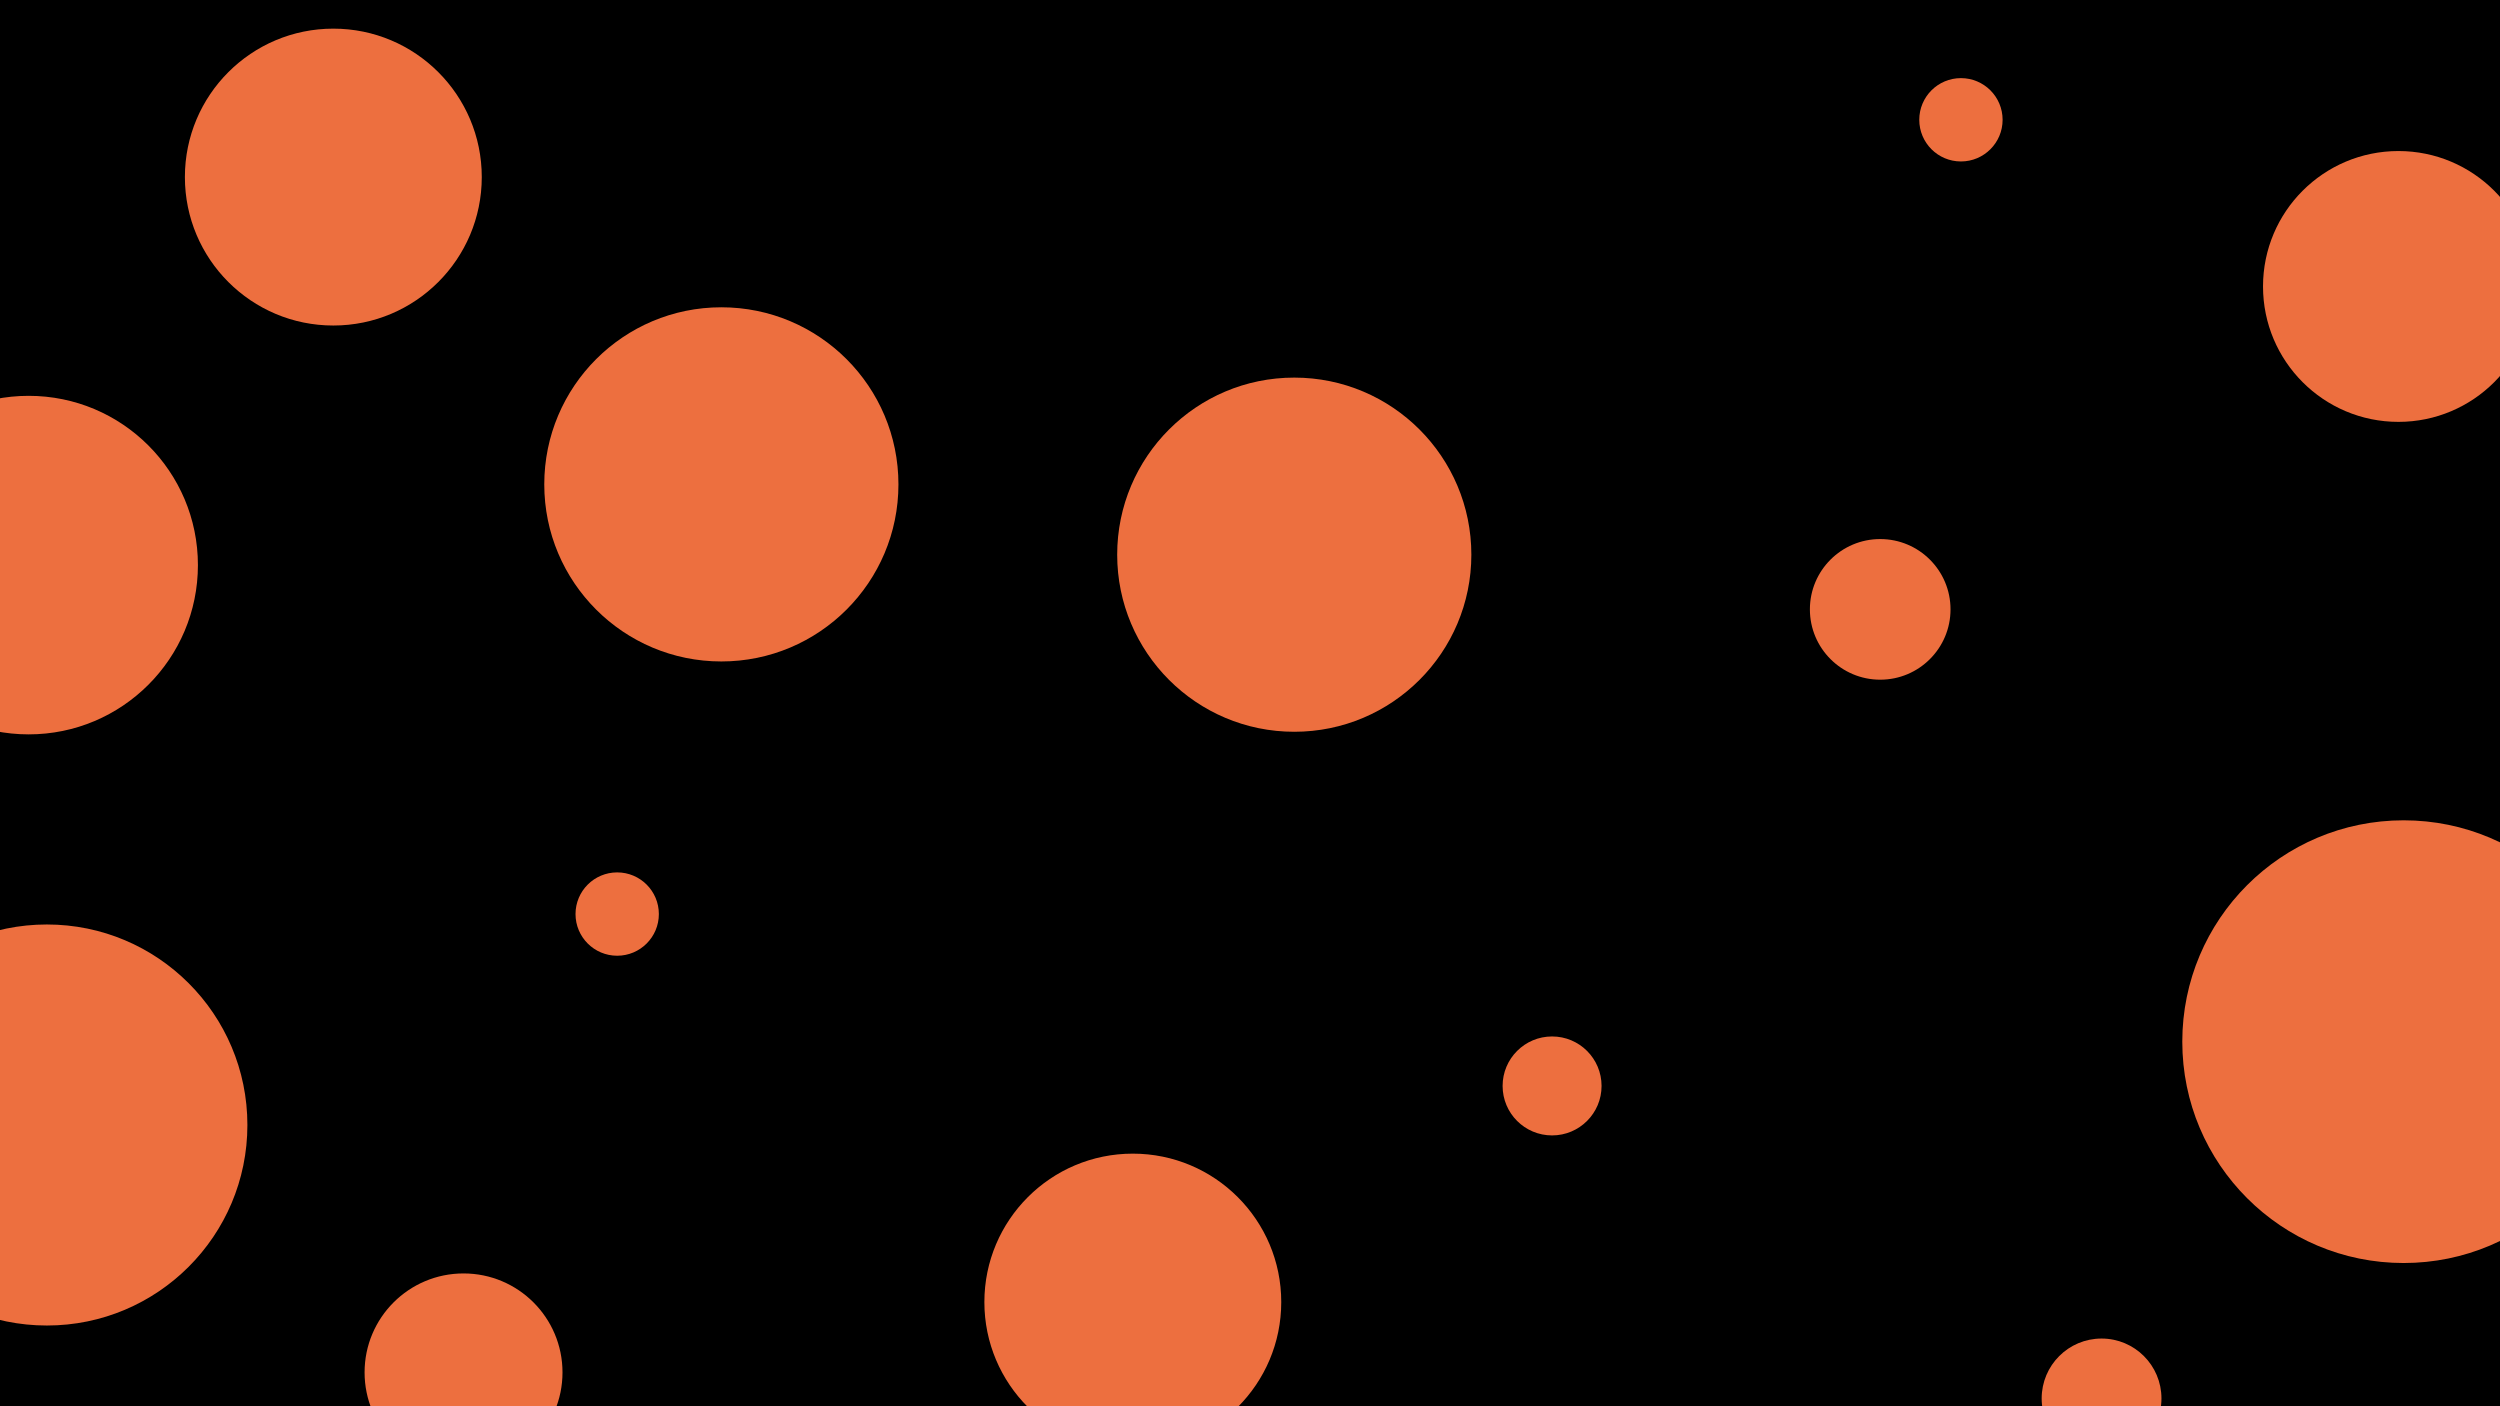 <svg id="visual" viewBox="0 0 960 540" width="960" height="540" xmlns="http://www.w3.org/2000/svg" xmlns:xlink="http://www.w3.org/1999/xlink" version="1.1"><rect x="0" y="0" width="960" height="540" fill="#000000"></rect><g fill="#ed6f3f"><circle r="85" cx="923" cy="400"></circle><circle r="16" cx="753" cy="46"></circle><circle r="77" cx="18" cy="432"></circle><circle r="19" cx="596" cy="417"></circle><circle r="68" cx="277" cy="186"></circle><circle r="52" cx="921" cy="110"></circle><circle r="65" cx="11" cy="217"></circle><circle r="57" cx="435" cy="500"></circle><circle r="23" cx="807" cy="537"></circle><circle r="16" cx="237" cy="351"></circle><circle r="68" cx="497" cy="213"></circle><circle r="57" cx="128" cy="68"></circle><circle r="27" cx="722" cy="234"></circle><circle r="38" cx="178" cy="527"></circle></g></svg>